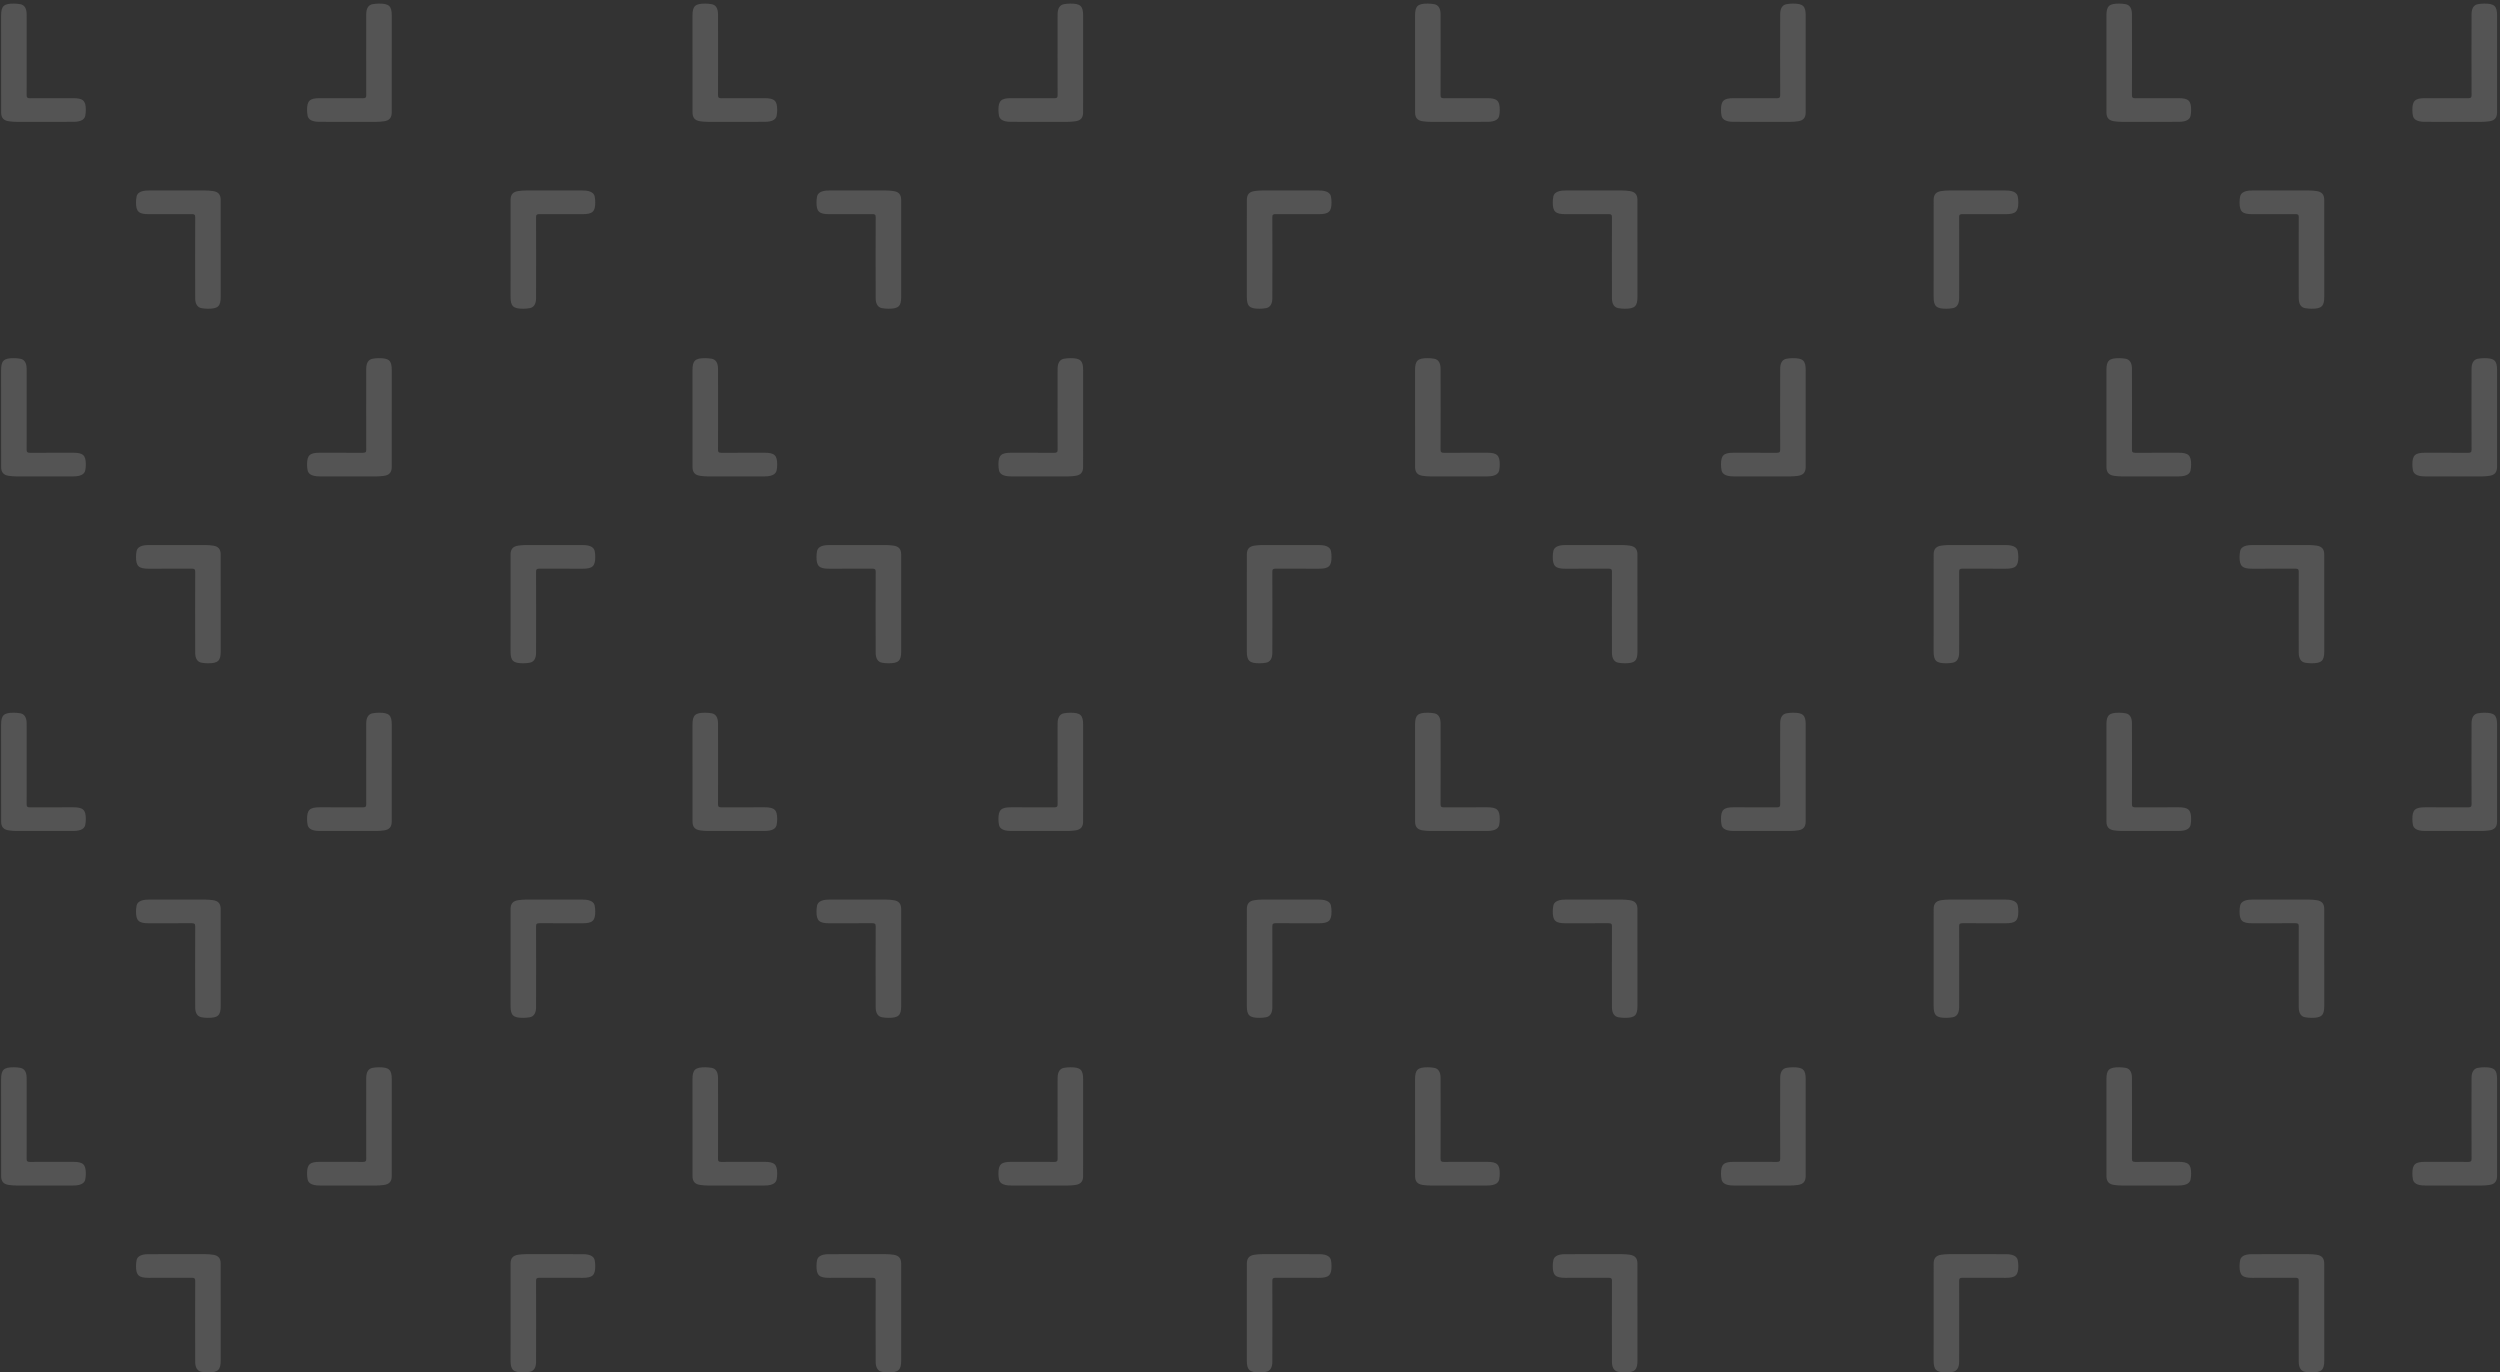<?xml version="1.0" encoding="utf-8"?>
<svg width="674px" height="370px" viewBox="0 0 674 370" version="1.1" xmlns="http://www.w3.org/2000/svg" xmlns:xlink="http://www.w3.org/1999/xlink">
    <rect x="0" y="0" width="674" height="370" fill="#333333" stroke="none"/>
    <g id="Homepage" stroke="none" stroke-width="1" fill="none" fill-rule="evenodd" opacity="0.265">
        <g id="Home---Desktop-1440px" transform="translate(-408, -520)" fill="#FFFFFE">
            <g id="Group-24" transform="translate(337, -173)">
                <g id="Group-4-Copy-3" opacity="0.615" transform="translate(390.5, 728) rotate(-180) translate(-390.5, -728) translate(0, 393)">
                    <path d="M223.191,339.67 C223.197,338.234 223.851,337.501 225.275,337.303 C225.942,337.21 226.621,337.152 227.295,337.151 C233.541,337.139 236.383,337.138 242.629,337.154 C245.11,337.142 245.723,338.069 245.868,338.789 C245.973,339.303 246.017,339.834 246.018,340.357 C246.025,342.851 245.281,343.533 242.602,343.533 C237.584,343.532 235.967,343.539 230.949,343.516 C230.285,343.513 230.056,343.695 230.063,344.325 C230.092,347.127 230.079,362.583 230.065,366.184 C230.06,367.746 229.466,368.677 228.349,368.874 C227.795,368.971 227.223,369.025 226.66,369.028 C223.902,369.045 223.185,368.37 223.185,365.807 C223.184,361.97 223.176,343.66 223.191,339.67 Z M328.501,365.807 C328.501,368.37 327.783,369.045 325.026,369.028 C324.462,369.025 323.891,368.971 323.336,368.874 C322.219,368.677 321.626,367.746 321.62,366.184 C321.607,362.583 321.593,347.127 321.623,344.325 C321.629,343.695 321.401,343.513 320.736,343.516 C315.718,343.539 314.102,343.532 309.083,343.533 C306.404,343.533 305.661,342.851 305.667,340.357 C305.668,339.834 305.713,339.303 305.817,338.789 C305.963,338.069 306.575,337.142 309.057,337.154 C315.302,337.138 318.145,337.139 324.39,337.151 C325.064,337.152 325.743,337.21 326.411,337.303 C327.834,337.501 328.489,338.234 328.494,339.67 C328.51,343.66 328.502,361.97 328.501,365.807 Z M36.797,339.67 C36.802,338.234 37.458,337.501 38.88,337.303 C39.548,337.21 40.227,337.152 40.901,337.151 C47.146,337.139 49.989,337.138 56.234,337.154 C58.716,337.142 59.328,338.069 59.474,338.789 C59.578,339.303 59.623,339.834 59.625,340.357 C59.63,342.851 58.887,343.533 56.208,343.533 C51.189,343.532 49.573,343.539 44.555,343.516 C43.89,343.513 43.662,343.695 43.668,344.325 C43.698,347.127 43.684,362.583 43.671,366.184 C43.665,367.746 43.072,368.677 41.955,368.874 C41.4,368.971 40.829,369.025 40.265,369.028 C37.508,369.045 36.79,368.37 36.79,365.807 C36.789,361.97 36.781,343.66 36.797,339.67 Z M142.106,365.807 C142.106,368.37 141.389,369.045 138.631,369.028 C138.067,369.025 137.496,368.971 136.942,368.874 C135.825,368.677 135.231,367.746 135.226,366.184 C135.213,362.583 135.199,347.127 135.228,344.325 C135.234,343.695 135.006,343.513 134.341,343.516 C129.324,343.539 127.707,343.532 122.689,343.533 C120.01,343.533 119.266,342.851 119.273,340.357 C119.274,339.834 119.318,339.303 119.422,338.789 C119.568,338.069 120.181,337.142 122.662,337.154 C128.908,337.138 131.75,337.139 137.997,337.151 C138.67,337.152 139.349,337.21 140.016,337.303 C141.44,337.501 142.095,338.234 142.099,339.67 C142.115,343.66 142.107,361.97 142.106,365.807 Z M604.389,339.67 C604.394,338.234 605.049,337.501 606.473,337.303 C607.139,337.21 607.818,337.152 608.492,337.151 C614.738,337.139 617.58,337.138 623.826,337.154 C626.307,337.142 626.92,338.069 627.066,338.789 C627.17,339.303 627.214,339.834 627.216,340.357 C627.222,342.851 626.478,343.533 623.799,343.533 C618.781,343.532 617.165,343.539 612.147,343.516 C611.482,343.513 611.254,343.695 611.261,344.325 C611.289,347.127 611.275,362.583 611.263,366.184 C611.257,367.746 610.663,368.677 609.546,368.874 C608.992,368.971 608.421,369.025 607.857,369.028 C605.099,369.045 604.382,368.37 604.382,365.807 C604.382,361.97 604.373,343.66 604.389,339.67 Z M709.699,365.807 C709.698,368.37 708.98,369.045 706.224,369.028 C705.66,369.025 705.087,368.971 704.534,368.874 C703.417,368.677 702.823,367.746 702.818,366.184 C702.805,362.583 702.79,347.127 702.82,344.325 C702.827,343.695 702.598,343.513 701.934,343.516 C696.915,343.539 695.299,343.532 690.281,343.533 C687.601,343.533 686.859,342.851 686.864,340.357 C686.865,339.834 686.911,339.303 687.015,338.789 C687.16,338.069 687.772,337.142 690.254,337.154 C696.5,337.138 699.343,337.139 705.588,337.151 C706.261,337.152 706.941,337.21 707.608,337.303 C709.031,337.501 709.686,338.234 709.692,339.67 C709.707,343.66 709.699,361.97 709.699,365.807 Z M417.994,339.67 C418,338.234 418.654,337.501 420.078,337.303 C420.745,337.21 421.424,337.152 422.098,337.151 C428.343,337.139 431.186,337.138 437.432,337.154 C439.914,337.142 440.526,338.069 440.671,338.789 C440.775,339.303 440.82,339.834 440.821,340.357 C440.827,342.851 440.084,343.533 437.405,343.533 C432.386,343.532 430.771,343.539 425.752,343.516 C425.088,343.513 424.859,343.695 424.866,344.325 C424.896,347.127 424.881,362.583 424.868,366.184 C424.862,367.746 424.269,368.677 423.152,368.874 C422.597,368.971 422.026,369.025 421.462,369.028 C418.705,369.045 417.987,368.37 417.987,365.807 C417.987,361.97 417.979,343.66 417.994,339.67 Z M523.304,365.807 C523.304,368.37 522.587,369.045 519.829,369.028 C519.265,369.025 518.694,368.971 518.14,368.874 C517.023,368.677 516.429,367.746 516.423,366.184 C516.41,362.583 516.396,347.127 516.425,344.325 C516.432,343.695 516.204,343.513 515.539,343.516 C510.521,343.539 508.905,343.532 503.887,343.533 C501.208,343.533 500.464,342.851 500.47,340.357 C500.471,339.834 500.516,339.303 500.62,338.789 C500.766,338.069 501.378,337.142 503.86,337.154 C510.105,337.138 512.948,337.139 519.193,337.151 C519.868,337.152 520.547,337.21 521.213,337.303 C522.637,337.501 523.291,338.234 523.297,339.67 C523.313,343.66 523.304,361.97 523.304,365.807 Z M650.503,316.125 C650.508,317.561 651.162,318.293 652.586,318.492 C653.253,318.585 653.932,318.643 654.606,318.644 C660.852,318.655 663.695,318.657 669.94,318.641 C672.421,318.653 673.034,317.726 673.18,317.006 C673.284,316.492 673.328,315.961 673.329,315.438 C673.336,312.944 672.592,312.261 669.913,312.261 C664.895,312.262 663.278,312.255 658.261,312.278 C657.596,312.281 657.367,312.099 657.374,311.47 C657.403,308.668 657.39,293.212 657.376,289.611 C657.371,288.049 656.777,287.118 655.66,286.92 C655.106,286.823 654.535,286.769 653.971,286.766 C651.213,286.75 650.496,287.425 650.496,289.987 C650.495,293.825 650.487,312.134 650.503,316.125 Z M83.385,316.125 C83.391,317.561 84.046,318.293 85.47,318.492 C86.136,318.585 86.815,318.643 87.489,318.644 C93.734,318.655 96.577,318.657 102.822,318.641 C105.305,318.653 105.916,317.726 106.062,317.006 C106.167,316.492 106.212,315.961 106.213,315.438 C106.219,312.944 105.475,312.261 102.796,312.261 C97.777,312.262 96.162,312.255 91.144,312.278 C90.478,312.281 90.251,312.099 90.257,311.47 C90.287,308.668 90.272,293.212 90.259,289.611 C90.253,288.049 89.66,287.118 88.543,286.92 C87.989,286.823 87.417,286.769 86.853,286.766 C84.096,286.75 83.378,287.425 83.378,289.987 C83.378,293.825 83.37,312.134 83.385,316.125 Z M188.695,289.987 C188.695,287.425 187.978,286.75 185.221,286.766 C184.656,286.769 184.085,286.823 183.531,286.92 C182.414,287.118 181.82,288.049 181.814,289.611 C181.802,293.212 181.787,308.668 181.816,311.47 C181.823,312.099 181.595,312.281 180.93,312.278 C175.912,312.255 174.295,312.262 169.278,312.261 C166.599,312.261 165.855,312.944 165.861,315.438 C165.862,315.961 165.907,316.492 166.011,317.006 C166.156,317.726 166.769,318.653 169.252,318.641 C175.497,318.657 178.34,318.655 184.585,318.644 C185.259,318.643 185.938,318.585 186.604,318.492 C188.028,318.293 188.683,317.561 188.688,316.125 C188.703,312.134 188.695,293.825 188.695,289.987 Z M268.547,316.125 C268.552,317.561 269.208,318.293 270.631,318.492 C271.298,318.585 271.977,318.643 272.65,318.644 C278.896,318.655 281.739,318.657 287.984,318.641 C290.466,318.653 291.078,317.726 291.224,317.006 C291.328,316.492 291.373,315.961 291.374,315.438 C291.38,312.944 290.637,312.261 287.958,312.261 C282.939,312.262 281.323,312.255 276.305,312.278 C275.64,312.281 275.412,312.099 275.418,311.47 C275.448,308.668 275.434,293.212 275.421,289.611 C275.415,288.049 274.822,287.118 273.705,286.92 C273.151,286.823 272.579,286.769 272.015,286.766 C269.258,286.75 268.54,287.425 268.54,289.987 C268.539,293.825 268.531,312.134 268.547,316.125 Z M373.856,289.987 C373.856,287.425 373.139,286.75 370.381,286.766 C369.817,286.769 369.246,286.823 368.692,286.92 C367.575,287.118 366.981,288.049 366.975,289.611 C366.963,293.212 366.949,308.668 366.978,311.47 C366.984,312.099 366.756,312.281 366.091,312.278 C361.074,312.255 359.457,312.262 354.439,312.261 C351.76,312.261 351.016,312.944 351.023,315.438 C351.024,315.961 351.068,316.492 351.172,317.006 C351.318,317.726 351.931,318.653 354.412,318.641 C360.658,318.657 363.5,318.655 369.747,318.644 C370.42,318.643 371.099,318.585 371.766,318.492 C373.189,318.293 373.845,317.561 373.849,316.125 C373.865,312.134 373.857,293.825 373.856,289.987 Z M467.045,316.125 C467.051,317.561 467.706,318.293 469.13,318.492 C469.796,318.585 470.475,318.643 471.149,318.644 C477.394,318.655 480.237,318.657 486.482,318.641 C488.965,318.653 489.577,317.726 489.723,317.006 C489.827,316.492 489.872,315.961 489.873,315.438 C489.879,312.944 489.135,312.261 486.456,312.261 C481.437,312.262 479.822,312.255 474.804,312.278 C474.138,312.281 473.911,312.099 473.917,311.47 C473.947,308.668 473.932,293.212 473.919,289.611 C473.913,288.049 473.32,287.118 472.203,286.92 C471.649,286.823 471.077,286.769 470.513,286.766 C467.756,286.75 467.038,287.425 467.038,289.987 C467.038,293.825 467.031,312.134 467.045,316.125 Z M572.355,289.987 C572.355,287.425 571.638,286.75 568.881,286.766 C568.316,286.769 567.745,286.823 567.191,286.92 C566.074,287.118 565.48,288.049 565.474,289.611 C565.462,293.212 565.447,308.668 565.476,311.47 C565.483,312.099 565.255,312.281 564.59,312.278 C559.572,312.255 557.957,312.262 552.938,312.261 C550.259,312.261 549.515,312.944 549.521,315.438 C549.522,315.961 549.567,316.492 549.671,317.006 C549.816,317.726 550.429,318.653 552.911,318.641 C559.157,318.657 562,318.655 568.245,318.644 C568.919,318.643 569.598,318.585 570.264,318.492 C571.688,318.293 572.343,317.561 572.349,316.125 C572.363,312.134 572.355,293.825 572.355,289.987 Z M223.191,244.08 C223.197,242.645 223.851,241.913 225.275,241.714 C225.942,241.621 226.621,241.564 227.295,241.562 C233.541,241.551 236.383,241.55 242.629,241.565 C245.11,241.554 245.723,242.481 245.868,243.2 C245.973,243.714 246.017,244.245 246.018,244.769 C246.025,247.262 245.281,247.945 242.602,247.944 C237.584,247.943 235.967,247.951 230.949,247.928 C230.285,247.925 230.056,248.107 230.063,248.736 C230.092,251.539 230.079,266.994 230.065,270.594 C230.06,272.157 229.466,273.089 228.349,273.285 C227.795,273.383 227.223,273.436 226.66,273.44 C223.902,273.455 223.185,272.781 223.185,270.219 C223.184,266.38 223.176,248.072 223.191,244.08 Z M328.501,270.219 C328.501,272.781 327.783,273.455 325.026,273.44 C324.462,273.436 323.891,273.383 323.336,273.285 C322.219,273.089 321.626,272.157 321.62,270.594 C321.607,266.994 321.593,251.539 321.623,248.736 C321.629,248.107 321.401,247.925 320.736,247.928 C315.718,247.951 314.102,247.943 309.083,247.944 C306.404,247.945 305.661,247.262 305.667,244.769 C305.668,244.245 305.713,243.714 305.817,243.2 C305.963,242.481 306.575,241.554 309.057,241.565 C315.302,241.55 318.145,241.551 324.39,241.562 C325.064,241.564 325.743,241.621 326.411,241.714 C327.834,241.913 328.489,242.645 328.494,244.08 C328.51,248.072 328.502,266.38 328.501,270.219 Z M36.797,244.08 C36.802,242.645 37.458,241.913 38.88,241.714 C39.548,241.621 40.227,241.564 40.901,241.562 C47.146,241.551 49.989,241.55 56.234,241.565 C58.716,241.554 59.328,242.481 59.474,243.2 C59.578,243.714 59.623,244.245 59.625,244.769 C59.63,247.262 58.887,247.945 56.208,247.944 C51.189,247.943 49.573,247.951 44.555,247.928 C43.89,247.925 43.662,248.107 43.668,248.736 C43.698,251.539 43.684,266.994 43.671,270.594 C43.665,272.157 43.072,273.089 41.955,273.285 C41.4,273.383 40.829,273.436 40.265,273.44 C37.508,273.455 36.79,272.781 36.79,270.219 C36.789,266.38 36.781,248.072 36.797,244.08 Z M142.106,270.219 C142.106,272.781 141.389,273.455 138.631,273.44 C138.067,273.436 137.496,273.383 136.942,273.285 C135.825,273.089 135.231,272.157 135.226,270.594 C135.213,266.994 135.199,251.539 135.228,248.736 C135.234,248.107 135.006,247.925 134.341,247.928 C129.324,247.951 127.707,247.943 122.689,247.944 C120.01,247.945 119.266,247.262 119.273,244.769 C119.274,244.245 119.318,243.714 119.422,243.2 C119.568,242.481 120.181,241.554 122.662,241.565 C128.908,241.55 131.75,241.551 137.997,241.562 C138.67,241.564 139.349,241.621 140.016,241.714 C141.44,241.913 142.095,242.645 142.099,244.08 C142.115,248.072 142.107,266.38 142.106,270.219 Z M604.389,244.08 C604.394,242.645 605.049,241.913 606.473,241.714 C607.139,241.621 607.818,241.564 608.492,241.562 C614.738,241.551 617.58,241.55 623.826,241.565 C626.307,241.554 626.92,242.481 627.066,243.2 C627.17,243.714 627.214,244.245 627.216,244.769 C627.222,247.262 626.478,247.945 623.799,247.944 C618.781,247.943 617.165,247.951 612.147,247.928 C611.482,247.925 611.254,248.107 611.261,248.736 C611.289,251.539 611.275,266.994 611.263,270.594 C611.257,272.157 610.663,273.089 609.546,273.285 C608.992,273.383 608.421,273.436 607.857,273.44 C605.099,273.455 604.382,272.781 604.382,270.219 C604.382,266.38 604.373,248.072 604.389,244.08 Z M709.699,270.219 C709.698,272.781 708.98,273.455 706.224,273.44 C705.66,273.436 705.087,273.383 704.534,273.285 C703.417,273.089 702.823,272.157 702.818,270.594 C702.805,266.994 702.79,251.539 702.82,248.736 C702.827,248.107 702.598,247.925 701.934,247.928 C696.915,247.951 695.299,247.943 690.281,247.944 C687.601,247.945 686.859,247.262 686.864,244.769 C686.865,244.245 686.911,243.714 687.015,243.2 C687.16,242.481 687.772,241.554 690.254,241.565 C696.5,241.55 699.343,241.551 705.588,241.562 C706.261,241.564 706.941,241.621 707.608,241.714 C709.031,241.913 709.686,242.645 709.692,244.08 C709.707,248.072 709.699,266.38 709.699,270.219 Z M417.994,244.08 C418,242.645 418.654,241.913 420.078,241.714 C420.745,241.621 421.424,241.564 422.098,241.562 C428.343,241.551 431.186,241.55 437.432,241.565 C439.914,241.554 440.526,242.481 440.671,243.2 C440.775,243.714 440.82,244.245 440.821,244.769 C440.827,247.262 440.084,247.945 437.405,247.944 C432.386,247.943 430.771,247.951 425.752,247.928 C425.088,247.925 424.859,248.107 424.866,248.736 C424.896,251.539 424.881,266.994 424.868,270.594 C424.862,272.157 424.269,273.089 423.152,273.285 C422.597,273.383 422.026,273.436 421.462,273.44 C418.705,273.455 417.987,272.781 417.987,270.219 C417.987,266.38 417.979,248.072 417.994,244.08 Z M523.304,270.219 C523.304,272.781 522.587,273.455 519.829,273.44 C519.265,273.436 518.694,273.383 518.14,273.285 C517.023,273.089 516.429,272.157 516.423,270.594 C516.41,266.994 516.396,251.539 516.425,248.736 C516.432,248.107 516.204,247.925 515.539,247.928 C510.521,247.951 508.905,247.943 503.887,247.944 C501.208,247.945 500.464,247.262 500.47,244.769 C500.471,244.245 500.516,243.714 500.62,243.2 C500.766,242.481 501.378,241.554 503.86,241.565 C510.105,241.55 512.948,241.551 519.193,241.562 C519.868,241.564 520.547,241.621 521.213,241.714 C522.637,241.913 523.291,242.645 523.297,244.08 C523.313,248.072 523.304,266.38 523.304,270.219 Z M650.503,220.537 C650.508,221.972 651.162,222.704 652.586,222.903 C653.253,222.996 653.932,223.054 654.606,223.055 C660.852,223.066 663.695,223.067 669.94,223.052 C672.421,223.063 673.034,222.138 673.18,221.417 C673.284,220.903 673.328,220.372 673.329,219.848 C673.336,217.356 672.592,216.672 669.913,216.673 C664.895,216.674 663.278,216.667 658.261,216.69 C657.596,216.693 657.367,216.51 657.374,215.881 C657.403,213.08 657.39,197.623 657.376,194.023 C657.371,192.46 656.777,191.528 655.66,191.332 C655.106,191.235 654.535,191.181 653.971,191.178 C651.213,191.162 650.496,191.837 650.496,194.398 C650.495,198.237 650.487,216.546 650.503,220.537 Z M83.385,220.537 C83.391,221.972 84.046,222.704 85.47,222.903 C86.136,222.996 86.815,223.054 87.489,223.055 C93.734,223.066 96.577,223.067 102.822,223.052 C105.305,223.063 105.916,222.138 106.062,221.417 C106.167,220.903 106.212,220.372 106.213,219.848 C106.219,217.356 105.475,216.672 102.796,216.673 C97.777,216.674 96.162,216.667 91.144,216.69 C90.478,216.693 90.251,216.51 90.257,215.881 C90.287,213.08 90.272,197.623 90.259,194.023 C90.253,192.46 89.66,191.528 88.543,191.332 C87.989,191.235 87.417,191.181 86.853,191.178 C84.096,191.162 83.378,191.837 83.378,194.398 C83.378,198.237 83.37,216.546 83.385,220.537 Z M188.695,194.398 C188.695,191.837 187.978,191.162 185.221,191.178 C184.656,191.181 184.085,191.235 183.531,191.332 C182.414,191.528 181.82,192.46 181.814,194.023 C181.802,197.623 181.787,213.08 181.816,215.881 C181.823,216.51 181.595,216.693 180.93,216.69 C175.912,216.667 174.295,216.674 169.278,216.673 C166.599,216.672 165.855,217.356 165.861,219.848 C165.862,220.372 165.907,220.903 166.011,221.417 C166.156,222.138 166.769,223.063 169.252,223.052 C175.497,223.067 178.34,223.066 184.585,223.055 C185.259,223.054 185.938,222.996 186.604,222.903 C188.028,222.704 188.683,221.972 188.688,220.537 C188.703,216.546 188.695,198.237 188.695,194.398 Z M268.547,220.537 C268.552,221.972 269.208,222.704 270.631,222.903 C271.298,222.996 271.977,223.054 272.65,223.055 C278.896,223.066 281.739,223.067 287.984,223.052 C290.466,223.063 291.078,222.138 291.224,221.417 C291.328,220.903 291.373,220.372 291.374,219.848 C291.38,217.356 290.637,216.672 287.958,216.673 C282.939,216.674 281.323,216.667 276.305,216.69 C275.64,216.693 275.412,216.51 275.418,215.881 C275.448,213.08 275.434,197.623 275.421,194.023 C275.415,192.46 274.822,191.528 273.705,191.332 C273.151,191.235 272.579,191.181 272.015,191.178 C269.258,191.162 268.54,191.837 268.54,194.398 C268.539,198.237 268.531,216.546 268.547,220.537 Z M373.856,194.398 C373.856,191.837 373.139,191.162 370.381,191.178 C369.817,191.181 369.246,191.235 368.692,191.332 C367.575,191.528 366.981,192.46 366.975,194.023 C366.963,197.623 366.949,213.08 366.978,215.881 C366.984,216.51 366.756,216.693 366.091,216.69 C361.074,216.667 359.457,216.674 354.439,216.673 C351.76,216.672 351.016,217.356 351.023,219.848 C351.024,220.372 351.068,220.903 351.172,221.417 C351.318,222.138 351.931,223.063 354.412,223.052 C360.658,223.067 363.5,223.066 369.747,223.055 C370.42,223.054 371.099,222.996 371.766,222.903 C373.189,222.704 373.845,221.972 373.849,220.537 C373.865,216.546 373.857,198.237 373.856,194.398 Z M467.045,220.537 C467.051,221.972 467.706,222.704 469.13,222.903 C469.796,222.996 470.475,223.054 471.149,223.055 C477.394,223.066 480.237,223.067 486.482,223.052 C488.965,223.063 489.577,222.138 489.723,221.417 C489.827,220.903 489.872,220.372 489.873,219.848 C489.879,217.356 489.135,216.672 486.456,216.673 C481.437,216.674 479.822,216.667 474.804,216.69 C474.138,216.693 473.911,216.51 473.917,215.881 C473.947,213.08 473.932,197.623 473.919,194.023 C473.913,192.46 473.32,191.528 472.203,191.332 C471.649,191.235 471.077,191.181 470.513,191.178 C467.756,191.162 467.038,191.837 467.038,194.398 C467.038,198.237 467.031,216.546 467.045,220.537 Z M572.355,194.398 C572.355,191.837 571.638,191.162 568.881,191.178 C568.316,191.181 567.745,191.235 567.191,191.332 C566.074,191.528 565.48,192.46 565.474,194.023 C565.462,197.623 565.447,213.08 565.476,215.881 C565.483,216.51 565.255,216.693 564.59,216.69 C559.572,216.667 557.957,216.674 552.938,216.673 C550.259,216.672 549.515,217.356 549.521,219.848 C549.522,220.372 549.567,220.903 549.671,221.417 C549.816,222.138 550.429,223.063 552.911,223.052 C559.157,223.067 562,223.066 568.245,223.055 C568.919,223.054 569.598,222.996 570.264,222.903 C571.688,222.704 572.343,221.972 572.349,220.537 C572.363,216.546 572.355,198.237 572.355,194.398 Z M223.191,148.492 C223.197,147.056 223.851,146.325 225.275,146.125 C225.942,146.032 226.621,145.974 227.295,145.973 C233.541,145.962 236.383,145.961 242.629,145.976 C245.11,145.965 245.723,146.891 245.868,147.612 C245.973,148.125 246.017,148.657 246.018,149.18 C246.025,151.673 245.281,152.357 242.602,152.356 C237.584,152.355 235.967,152.362 230.949,152.34 C230.285,152.337 230.056,152.519 230.063,153.147 C230.092,155.949 230.079,171.405 230.065,175.006 C230.06,176.569 229.466,177.5 228.349,177.697 C227.795,177.794 227.223,177.848 226.66,177.851 C223.902,177.867 223.185,177.192 223.185,174.631 C223.184,170.792 223.176,152.483 223.191,148.492 Z M328.501,174.631 C328.501,177.192 327.783,177.867 325.026,177.851 C324.462,177.848 323.891,177.794 323.336,177.697 C322.219,177.5 321.626,176.569 321.62,175.006 C321.607,171.405 321.593,155.949 321.623,153.147 C321.629,152.519 321.401,152.337 320.736,152.34 C315.718,152.362 314.102,152.355 309.083,152.356 C306.404,152.357 305.661,151.673 305.667,149.18 C305.668,148.657 305.713,148.125 305.817,147.612 C305.963,146.891 306.575,145.965 309.057,145.976 C315.302,145.961 318.145,145.962 324.39,145.973 C325.064,145.974 325.743,146.032 326.411,146.125 C327.834,146.325 328.489,147.056 328.494,148.492 C328.51,152.483 328.502,170.792 328.501,174.631 Z M36.797,148.492 C36.802,147.056 37.458,146.325 38.88,146.125 C39.548,146.032 40.227,145.974 40.901,145.973 C47.146,145.962 49.989,145.961 56.234,145.976 C58.716,145.965 59.328,146.891 59.474,147.612 C59.578,148.125 59.623,148.657 59.625,149.18 C59.63,151.673 58.887,152.357 56.208,152.356 C51.189,152.355 49.573,152.362 44.555,152.34 C43.89,152.337 43.662,152.519 43.668,153.147 C43.698,155.949 43.684,171.405 43.671,175.006 C43.665,176.569 43.072,177.5 41.955,177.697 C41.4,177.794 40.829,177.848 40.265,177.851 C37.508,177.867 36.79,177.192 36.79,174.631 C36.789,170.792 36.781,152.483 36.797,148.492 Z M142.106,174.631 C142.106,177.192 141.389,177.867 138.631,177.851 C138.067,177.848 137.496,177.794 136.942,177.697 C135.825,177.5 135.231,176.569 135.226,175.006 C135.213,171.405 135.199,155.949 135.228,153.147 C135.234,152.519 135.006,152.337 134.341,152.34 C129.324,152.362 127.707,152.355 122.689,152.356 C120.01,152.357 119.266,151.673 119.273,149.18 C119.274,148.657 119.318,148.125 119.422,147.612 C119.568,146.891 120.181,145.965 122.662,145.976 C128.908,145.961 131.75,145.962 137.997,145.973 C138.67,145.974 139.349,146.032 140.016,146.125 C141.44,146.325 142.095,147.056 142.099,148.492 C142.115,152.483 142.107,170.792 142.106,174.631 Z M604.389,148.492 C604.394,147.056 605.049,146.325 606.473,146.125 C607.139,146.032 607.818,145.974 608.492,145.973 C614.738,145.962 617.58,145.961 623.826,145.976 C626.307,145.965 626.92,146.891 627.066,147.612 C627.17,148.125 627.214,148.657 627.216,149.18 C627.222,151.673 626.478,152.357 623.799,152.356 C618.781,152.355 617.165,152.362 612.147,152.34 C611.482,152.337 611.254,152.519 611.261,153.147 C611.289,155.949 611.275,171.405 611.263,175.006 C611.257,176.569 610.663,177.5 609.546,177.697 C608.992,177.794 608.421,177.848 607.857,177.851 C605.099,177.867 604.382,177.192 604.382,174.631 C604.382,170.792 604.373,152.483 604.389,148.492 Z M709.699,174.631 C709.698,177.192 708.98,177.867 706.224,177.851 C705.66,177.848 705.087,177.794 704.534,177.697 C703.417,177.5 702.823,176.569 702.818,175.006 C702.805,171.405 702.79,155.949 702.82,153.147 C702.827,152.519 702.598,152.337 701.934,152.34 C696.915,152.362 695.299,152.355 690.281,152.356 C687.601,152.357 686.859,151.673 686.864,149.18 C686.865,148.657 686.911,148.125 687.015,147.612 C687.16,146.891 687.772,145.965 690.254,145.976 C696.5,145.961 699.343,145.962 705.588,145.973 C706.261,145.974 706.941,146.032 707.608,146.125 C709.031,146.325 709.686,147.056 709.692,148.492 C709.707,152.483 709.699,170.792 709.699,174.631 Z M417.994,148.492 C418,147.056 418.654,146.325 420.078,146.125 C420.745,146.032 421.424,145.974 422.098,145.973 C428.343,145.962 431.186,145.961 437.432,145.976 C439.914,145.965 440.526,146.891 440.671,147.612 C440.775,148.125 440.82,148.657 440.821,149.18 C440.827,151.673 440.084,152.357 437.405,152.356 C432.386,152.355 430.771,152.362 425.752,152.34 C425.088,152.337 424.859,152.519 424.866,153.147 C424.896,155.949 424.881,171.405 424.868,175.006 C424.862,176.569 424.269,177.5 423.152,177.697 C422.597,177.794 422.026,177.848 421.462,177.851 C418.705,177.867 417.987,177.192 417.987,174.631 C417.987,170.792 417.979,152.483 417.994,148.492 Z M523.304,174.631 C523.304,177.192 522.587,177.867 519.829,177.851 C519.265,177.848 518.694,177.794 518.14,177.697 C517.023,177.5 516.429,176.569 516.423,175.006 C516.41,171.405 516.396,155.949 516.425,153.147 C516.432,152.519 516.204,152.337 515.539,152.34 C510.521,152.362 508.905,152.355 503.887,152.356 C501.208,152.357 500.464,151.673 500.47,149.18 C500.471,148.657 500.516,148.125 500.62,147.612 C500.766,146.891 501.378,145.965 503.86,145.976 C510.105,145.961 512.948,145.962 519.193,145.973 C519.868,145.974 520.547,146.032 521.213,146.125 C522.637,146.325 523.291,147.056 523.297,148.492 C523.313,152.483 523.304,170.792 523.304,174.631 Z M650.503,124.949 C650.508,126.384 651.162,127.116 652.586,127.315 C653.253,127.408 653.932,127.466 654.606,127.467 C660.852,127.478 663.695,127.479 669.94,127.464 C672.421,127.475 673.034,126.548 673.18,125.828 C673.284,125.315 673.328,124.783 673.329,124.26 C673.336,121.766 672.592,121.084 669.913,121.085 C664.895,121.086 663.278,121.079 658.261,121.101 C657.596,121.104 657.367,120.922 657.374,120.293 C657.403,117.49 657.39,102.035 657.376,98.434 C657.371,96.872 656.777,95.94 655.66,95.744 C655.106,95.646 654.535,95.593 653.971,95.59 C651.213,95.574 650.496,96.247 650.496,98.81 C650.495,102.649 650.487,120.958 650.503,124.949 Z M83.385,124.949 C83.391,126.384 84.046,127.116 85.47,127.315 C86.136,127.408 86.815,127.466 87.489,127.467 C93.734,127.478 96.577,127.479 102.822,127.464 C105.305,127.475 105.916,126.548 106.062,125.828 C106.167,125.315 106.212,124.783 106.213,124.26 C106.219,121.766 105.475,121.084 102.796,121.085 C97.777,121.086 96.162,121.079 91.144,121.101 C90.478,121.104 90.251,120.922 90.257,120.293 C90.287,117.49 90.272,102.035 90.259,98.434 C90.253,96.872 89.66,95.94 88.543,95.744 C87.989,95.646 87.417,95.593 86.853,95.59 C84.096,95.574 83.378,96.247 83.378,98.81 C83.378,102.649 83.37,120.958 83.385,124.949 Z M188.695,98.81 C188.695,96.247 187.978,95.574 185.221,95.59 C184.656,95.593 184.085,95.646 183.531,95.744 C182.414,95.94 181.82,96.872 181.814,98.434 C181.802,102.035 181.787,117.49 181.816,120.293 C181.823,120.922 181.595,121.104 180.93,121.101 C175.912,121.079 174.295,121.086 169.278,121.085 C166.599,121.084 165.855,121.766 165.861,124.26 C165.862,124.783 165.907,125.315 166.011,125.828 C166.156,126.548 166.769,127.475 169.252,127.464 C175.497,127.479 178.34,127.478 184.585,127.467 C185.259,127.466 185.938,127.408 186.604,127.315 C188.028,127.116 188.683,126.384 188.688,124.949 C188.703,120.958 188.695,102.649 188.695,98.81 Z M268.547,124.949 C268.552,126.384 269.208,127.116 270.631,127.315 C271.298,127.408 271.977,127.466 272.65,127.467 C278.896,127.478 281.739,127.479 287.984,127.464 C290.466,127.475 291.078,126.548 291.224,125.828 C291.328,125.315 291.373,124.783 291.374,124.26 C291.38,121.766 290.637,121.084 287.958,121.085 C282.939,121.086 281.323,121.079 276.305,121.101 C275.64,121.104 275.412,120.922 275.418,120.293 C275.448,117.49 275.434,102.035 275.421,98.434 C275.415,96.872 274.822,95.94 273.705,95.744 C273.151,95.646 272.579,95.593 272.015,95.59 C269.258,95.574 268.54,96.247 268.54,98.81 C268.539,102.649 268.531,120.958 268.547,124.949 Z M373.856,98.81 C373.856,96.247 373.139,95.574 370.381,95.59 C369.817,95.593 369.246,95.646 368.692,95.744 C367.575,95.94 366.981,96.872 366.975,98.434 C366.963,102.035 366.949,117.49 366.978,120.293 C366.984,120.922 366.756,121.104 366.091,121.101 C361.074,121.079 359.457,121.086 354.439,121.085 C351.76,121.084 351.016,121.766 351.023,124.26 C351.024,124.783 351.068,125.315 351.172,125.828 C351.318,126.548 351.931,127.475 354.412,127.464 C360.658,127.479 363.5,127.478 369.747,127.467 C370.42,127.466 371.099,127.408 371.766,127.315 C373.189,127.116 373.845,126.384 373.849,124.949 C373.865,120.958 373.857,102.649 373.856,98.81 Z M467.045,124.949 C467.051,126.384 467.706,127.116 469.13,127.315 C469.796,127.408 470.475,127.466 471.149,127.467 C477.394,127.478 480.237,127.479 486.482,127.464 C488.965,127.475 489.577,126.548 489.723,125.828 C489.827,125.315 489.872,124.783 489.873,124.26 C489.879,121.766 489.135,121.084 486.456,121.085 C481.437,121.086 479.822,121.079 474.804,121.101 C474.138,121.104 473.911,120.922 473.917,120.293 C473.947,117.49 473.932,102.035 473.919,98.434 C473.913,96.872 473.32,95.94 472.203,95.744 C471.649,95.646 471.077,95.593 470.513,95.59 C467.756,95.574 467.038,96.247 467.038,98.81 C467.038,102.649 467.031,120.958 467.045,124.949 Z M572.355,98.81 C572.355,96.247 571.638,95.574 568.881,95.59 C568.316,95.593 567.745,95.646 567.191,95.744 C566.074,95.94 565.48,96.872 565.474,98.434 C565.462,102.035 565.447,117.49 565.476,120.293 C565.483,120.922 565.255,121.104 564.59,121.101 C559.572,121.079 557.957,121.086 552.938,121.085 C550.259,121.084 549.515,121.766 549.521,124.26 C549.522,124.783 549.567,125.315 549.671,125.828 C549.816,126.548 550.429,127.475 552.911,127.464 C559.157,127.479 562,127.478 568.245,127.467 C568.919,127.466 569.598,127.408 570.264,127.315 C571.688,127.116 572.343,126.384 572.349,124.949 C572.363,120.958 572.355,102.649 572.355,98.81 Z M223.191,52.903 C223.197,51.468 223.851,50.735 225.275,50.537 C225.942,50.444 226.621,50.386 227.295,50.385 C233.541,50.374 236.383,50.372 242.629,50.388 C245.11,50.376 245.723,51.303 245.868,52.023 C245.973,52.537 246.017,53.068 246.018,53.591 C246.025,56.085 245.281,56.767 242.602,56.767 C237.584,56.766 235.967,56.773 230.949,56.75 C230.285,56.747 230.056,56.929 230.063,57.559 C230.092,60.361 230.079,75.817 230.065,79.418 C230.06,80.98 229.466,81.911 228.349,82.108 C227.795,82.205 227.223,82.259 226.66,82.262 C223.902,82.278 223.185,81.604 223.185,79.041 C223.184,75.203 223.176,56.894 223.191,52.903 Z M328.501,79.041 C328.501,81.604 327.783,82.278 325.026,82.262 C324.462,82.259 323.891,82.205 323.336,82.108 C322.219,81.911 321.626,80.98 321.62,79.418 C321.607,75.817 321.593,60.361 321.623,57.559 C321.629,56.929 321.401,56.747 320.736,56.75 C315.718,56.773 314.102,56.766 309.083,56.767 C306.404,56.767 305.661,56.085 305.667,53.591 C305.668,53.068 305.713,52.537 305.817,52.023 C305.963,51.303 306.575,50.376 309.057,50.388 C315.302,50.372 318.145,50.374 324.39,50.385 C325.064,50.386 325.743,50.444 326.411,50.537 C327.834,50.735 328.489,51.468 328.494,52.903 C328.51,56.894 328.502,75.203 328.501,79.041 Z M36.797,52.903 C36.802,51.468 37.458,50.735 38.88,50.537 C39.548,50.444 40.227,50.386 40.901,50.385 C47.146,50.374 49.989,50.372 56.234,50.388 C58.716,50.376 59.328,51.303 59.474,52.023 C59.578,52.537 59.623,53.068 59.625,53.591 C59.63,56.085 58.887,56.767 56.208,56.767 C51.189,56.766 49.573,56.773 44.555,56.75 C43.89,56.747 43.662,56.929 43.668,57.559 C43.698,60.361 43.684,75.817 43.671,79.418 C43.665,80.98 43.072,81.911 41.955,82.108 C41.4,82.205 40.829,82.259 40.265,82.262 C37.508,82.278 36.79,81.604 36.79,79.041 C36.789,75.203 36.781,56.894 36.797,52.903 Z M142.106,79.041 C142.106,81.604 141.389,82.278 138.631,82.262 C138.067,82.259 137.496,82.205 136.942,82.108 C135.825,81.911 135.231,80.98 135.226,79.418 C135.213,75.817 135.199,60.361 135.228,57.559 C135.234,56.929 135.006,56.747 134.341,56.75 C129.324,56.773 127.707,56.766 122.689,56.767 C120.01,56.767 119.266,56.085 119.273,53.591 C119.274,53.068 119.318,52.537 119.422,52.023 C119.568,51.303 120.181,50.376 122.662,50.388 C128.908,50.372 131.75,50.374 137.997,50.385 C138.67,50.386 139.349,50.444 140.016,50.537 C141.44,50.735 142.095,51.468 142.099,52.903 C142.115,56.894 142.107,75.203 142.106,79.041 Z M604.389,52.903 C604.394,51.468 605.049,50.735 606.473,50.537 C607.139,50.444 607.818,50.386 608.492,50.385 C614.738,50.374 617.58,50.372 623.826,50.388 C626.307,50.376 626.92,51.303 627.066,52.023 C627.17,52.537 627.214,53.068 627.216,53.591 C627.222,56.085 626.478,56.767 623.799,56.767 C618.781,56.766 617.165,56.773 612.147,56.75 C611.482,56.747 611.254,56.929 611.261,57.559 C611.289,60.361 611.275,75.817 611.263,79.418 C611.257,80.98 610.663,81.911 609.546,82.108 C608.992,82.205 608.421,82.259 607.857,82.262 C605.099,82.278 604.382,81.604 604.382,79.041 C604.382,75.203 604.373,56.894 604.389,52.903 Z M709.699,79.041 C709.698,81.604 708.98,82.278 706.224,82.262 C705.66,82.259 705.087,82.205 704.534,82.108 C703.417,81.911 702.823,80.98 702.818,79.418 C702.805,75.817 702.79,60.361 702.82,57.559 C702.827,56.929 702.598,56.747 701.934,56.75 C696.915,56.773 695.299,56.766 690.281,56.767 C687.601,56.767 686.859,56.085 686.864,53.591 C686.865,53.068 686.911,52.537 687.015,52.023 C687.16,51.303 687.772,50.376 690.254,50.388 C696.5,50.372 699.343,50.374 705.588,50.385 C706.261,50.386 706.941,50.444 707.608,50.537 C709.031,50.735 709.686,51.468 709.692,52.903 C709.707,56.894 709.699,75.203 709.699,79.041 Z M417.994,52.903 C418,51.468 418.654,50.735 420.078,50.537 C420.745,50.444 421.424,50.386 422.098,50.385 C428.343,50.374 431.186,50.372 437.432,50.388 C439.914,50.376 440.526,51.303 440.671,52.023 C440.775,52.537 440.82,53.068 440.821,53.591 C440.827,56.085 440.084,56.767 437.405,56.767 C432.386,56.766 430.771,56.773 425.752,56.75 C425.088,56.747 424.859,56.929 424.866,57.559 C424.896,60.361 424.881,75.817 424.868,79.418 C424.862,80.98 424.269,81.911 423.152,82.108 C422.597,82.205 422.026,82.259 421.462,82.262 C418.705,82.278 417.987,81.604 417.987,79.041 C417.987,75.203 417.979,56.894 417.994,52.903 Z M523.304,79.041 C523.304,81.604 522.587,82.278 519.829,82.262 C519.265,82.259 518.694,82.205 518.14,82.108 C517.023,81.911 516.429,80.98 516.423,79.418 C516.41,75.817 516.396,60.361 516.425,57.559 C516.432,56.929 516.204,56.747 515.539,56.75 C510.521,56.773 508.905,56.766 503.887,56.767 C501.208,56.767 500.464,56.085 500.47,53.591 C500.471,53.068 500.516,52.537 500.62,52.023 C500.766,51.303 501.378,50.376 503.86,50.388 C510.105,50.372 512.948,50.374 519.193,50.385 C519.868,50.386 520.547,50.444 521.213,50.537 C522.637,50.735 523.291,51.468 523.297,52.903 C523.313,56.894 523.304,75.203 523.304,79.041 Z M650.503,29.359 C650.508,30.795 651.162,31.527 652.586,31.726 C653.253,31.819 653.932,31.877 654.606,31.878 C660.852,31.89 663.695,31.891 669.94,31.876 C672.421,31.887 673.034,30.96 673.18,30.24 C673.284,29.726 673.328,29.195 673.329,28.672 C673.336,26.178 672.592,25.495 669.913,25.495 C664.895,25.497 663.278,25.489 658.261,25.512 C657.596,25.515 657.367,25.333 657.374,24.704 C657.403,21.902 657.39,6.446 657.376,2.846 C657.371,1.284 656.777,0.352 655.66,0.155 C655.106,0.057 654.535,0.004 653.971,0 C651.213,-0.015 650.496,0.659 650.496,3.221 C650.495,7.059 650.487,25.368 650.503,29.359 Z M83.385,29.359 C83.391,30.795 84.046,31.527 85.47,31.726 C86.136,31.819 86.815,31.877 87.489,31.878 C93.734,31.89 96.577,31.891 102.822,31.876 C105.305,31.887 105.916,30.96 106.062,30.24 C106.167,29.726 106.212,29.195 106.213,28.672 C106.219,26.178 105.475,25.495 102.796,25.495 C97.777,25.497 96.162,25.489 91.144,25.512 C90.478,25.515 90.251,25.333 90.257,24.704 C90.287,21.902 90.272,6.446 90.259,2.846 C90.253,1.284 89.66,0.352 88.543,0.155 C87.989,0.057 87.417,0.004 86.853,0 C84.096,-0.015 83.378,0.659 83.378,3.221 C83.378,7.059 83.37,25.368 83.385,29.359 Z M188.695,3.221 C188.695,0.659 187.978,-0.015 185.221,0 C184.656,0.004 184.085,0.057 183.531,0.155 C182.414,0.352 181.82,1.284 181.814,2.846 C181.802,6.446 181.787,21.902 181.816,24.704 C181.823,25.333 181.595,25.515 180.93,25.512 C175.912,25.489 174.295,25.497 169.278,25.495 C166.599,25.495 165.855,26.178 165.861,28.672 C165.862,29.195 165.907,29.726 166.011,30.24 C166.156,30.96 166.769,31.887 169.252,31.876 C175.497,31.891 178.34,31.89 184.585,31.878 C185.259,31.877 185.938,31.819 186.604,31.726 C188.028,31.527 188.683,30.795 188.688,29.359 C188.703,25.368 188.695,7.059 188.695,3.221 Z M268.547,29.359 C268.552,30.795 269.208,31.527 270.631,31.726 C271.298,31.819 271.977,31.877 272.65,31.878 C278.896,31.89 281.739,31.891 287.984,31.876 C290.466,31.887 291.078,30.96 291.224,30.24 C291.328,29.726 291.373,29.195 291.374,28.672 C291.38,26.178 290.637,25.495 287.958,25.495 C282.939,25.497 281.323,25.489 276.305,25.512 C275.64,25.515 275.412,25.333 275.418,24.704 C275.448,21.902 275.434,6.446 275.421,2.846 C275.415,1.284 274.822,0.352 273.705,0.155 C273.151,0.057 272.579,0.004 272.015,0 C269.258,-0.015 268.54,0.659 268.54,3.221 C268.539,7.059 268.531,25.368 268.547,29.359 Z M373.856,3.221 C373.856,0.659 373.139,-0.015 370.381,0 C369.817,0.004 369.246,0.057 368.692,0.155 C367.575,0.352 366.981,1.284 366.975,2.846 C366.963,6.446 366.949,21.902 366.978,24.704 C366.984,25.333 366.756,25.515 366.091,25.512 C361.074,25.489 359.457,25.497 354.439,25.495 C351.76,25.495 351.016,26.178 351.023,28.672 C351.024,29.195 351.068,29.726 351.172,30.24 C351.318,30.96 351.931,31.887 354.412,31.876 C360.658,31.891 363.5,31.89 369.747,31.878 C370.42,31.877 371.099,31.819 371.766,31.726 C373.189,31.527 373.845,30.795 373.849,29.359 C373.865,25.368 373.857,7.059 373.856,3.221 Z M467.045,29.359 C467.051,30.795 467.706,31.527 469.13,31.726 C469.796,31.819 470.475,31.877 471.149,31.878 C477.394,31.89 480.237,31.891 486.482,31.876 C488.965,31.887 489.577,30.96 489.723,30.24 C489.827,29.726 489.872,29.195 489.873,28.672 C489.879,26.178 489.135,25.495 486.456,25.495 C481.437,25.497 479.822,25.489 474.804,25.512 C474.138,25.515 473.911,25.333 473.917,24.704 C473.947,21.902 473.932,6.446 473.919,2.846 C473.913,1.284 473.32,0.352 472.203,0.155 C471.649,0.057 471.077,0.004 470.513,0 C467.756,-0.015 467.038,0.659 467.038,3.221 C467.038,7.059 467.031,25.368 467.045,29.359 Z M572.355,3.221 C572.355,0.659 571.638,-0.015 568.881,0 C568.316,0.004 567.745,0.057 567.191,0.155 C566.074,0.352 565.48,1.284 565.474,2.846 C565.462,6.446 565.447,21.902 565.476,24.704 C565.483,25.333 565.255,25.515 564.59,25.512 C559.572,25.489 557.957,25.497 552.938,25.495 C550.259,25.495 549.515,26.178 549.521,28.672 C549.522,29.195 549.567,29.726 549.671,30.24 C549.816,30.96 550.429,31.887 552.911,31.876 C559.157,31.891 562,31.89 568.245,31.878 C568.919,31.877 569.598,31.819 570.264,31.726 C571.688,31.527 572.343,30.795 572.349,29.359 C572.363,25.368 572.355,7.059 572.355,3.221 Z" id="Fill-4"></path>
                </g>
            </g>
        </g>
    </g>
</svg>